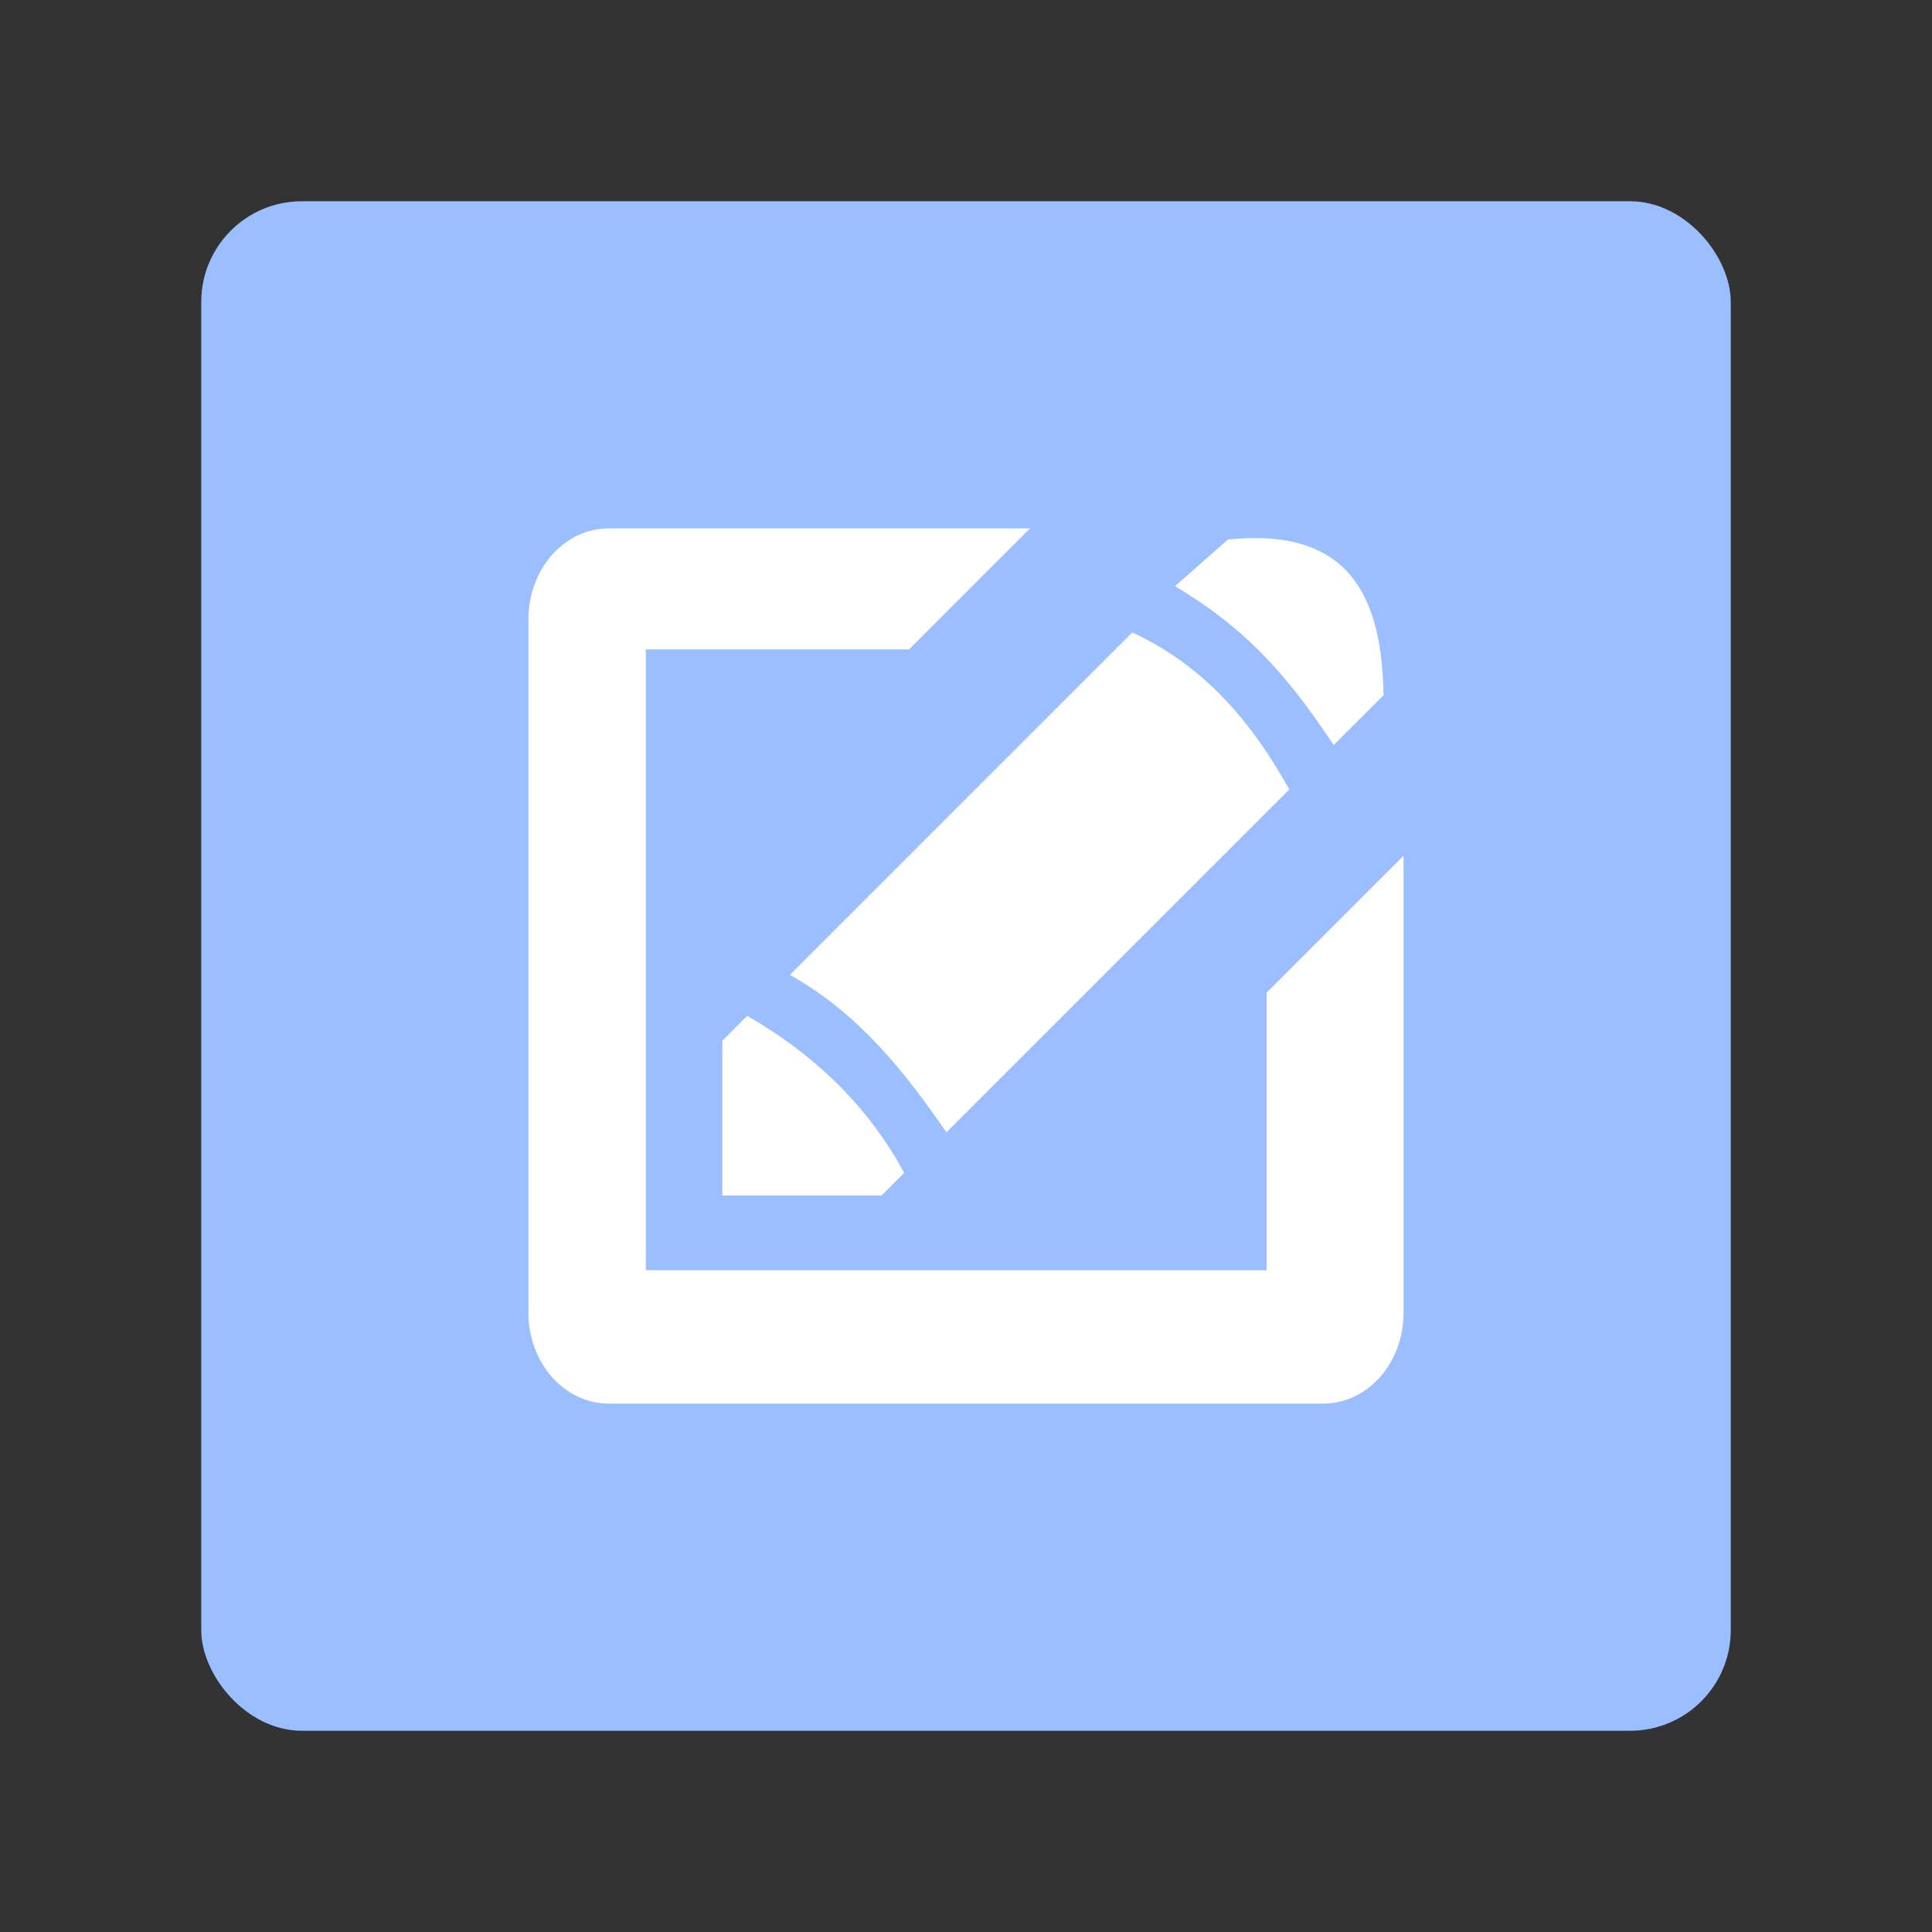 <?xml version="1.0" encoding="UTF-8"?>
<svg version="1.1" viewBox="0 0 192 192" xmlns="http://www.w3.org/2000/svg">
 <rect x="0" y="0" width="192" height="192" fill="#333333" stroke="none"/>
 <rect class="a" x="20" y="20" width="152" height="152" rx="10" style="fill:#9abeff"/>
 <path d="m60.503 52.513c-4.427 0-7.99 4.038-7.99 9.053v68.871c0 5.015 3.563 9.051 7.99 9.051h70.992c4.427 0 7.992-4.036 7.992-9.051v-45.396l-17.148 17.148-34.824-34.826 14.85-14.85z" style="fill:#fff"/>
 <rect x="64.18" y="64.534" width="61.695" height="61.695" rx="0" ry="0" style="fill:#9abeff"/>
 <path d="m71.781 103.43v15.38h15.822l2.254-2.254c-3.37-6.23-8.46-11.492-15.601-15.601z" style="fill:#fff"/>
 <path d="m78.498 96.884 34.03-34.03c7.204 3.33 11.918 8.984 15.601 15.601l-34.074 34.074c-4.206-6.105-8.789-11.868-15.556-15.645z" style="fill:#fff"/>
 <path d="m116.77 58.259c8.126 4.806 12.039 10.278 15.777 15.777l4.95-4.95c-0.163-9.758-3.354-16.725-15.468-15.468z" style="fill:#fff"/>
</svg>
